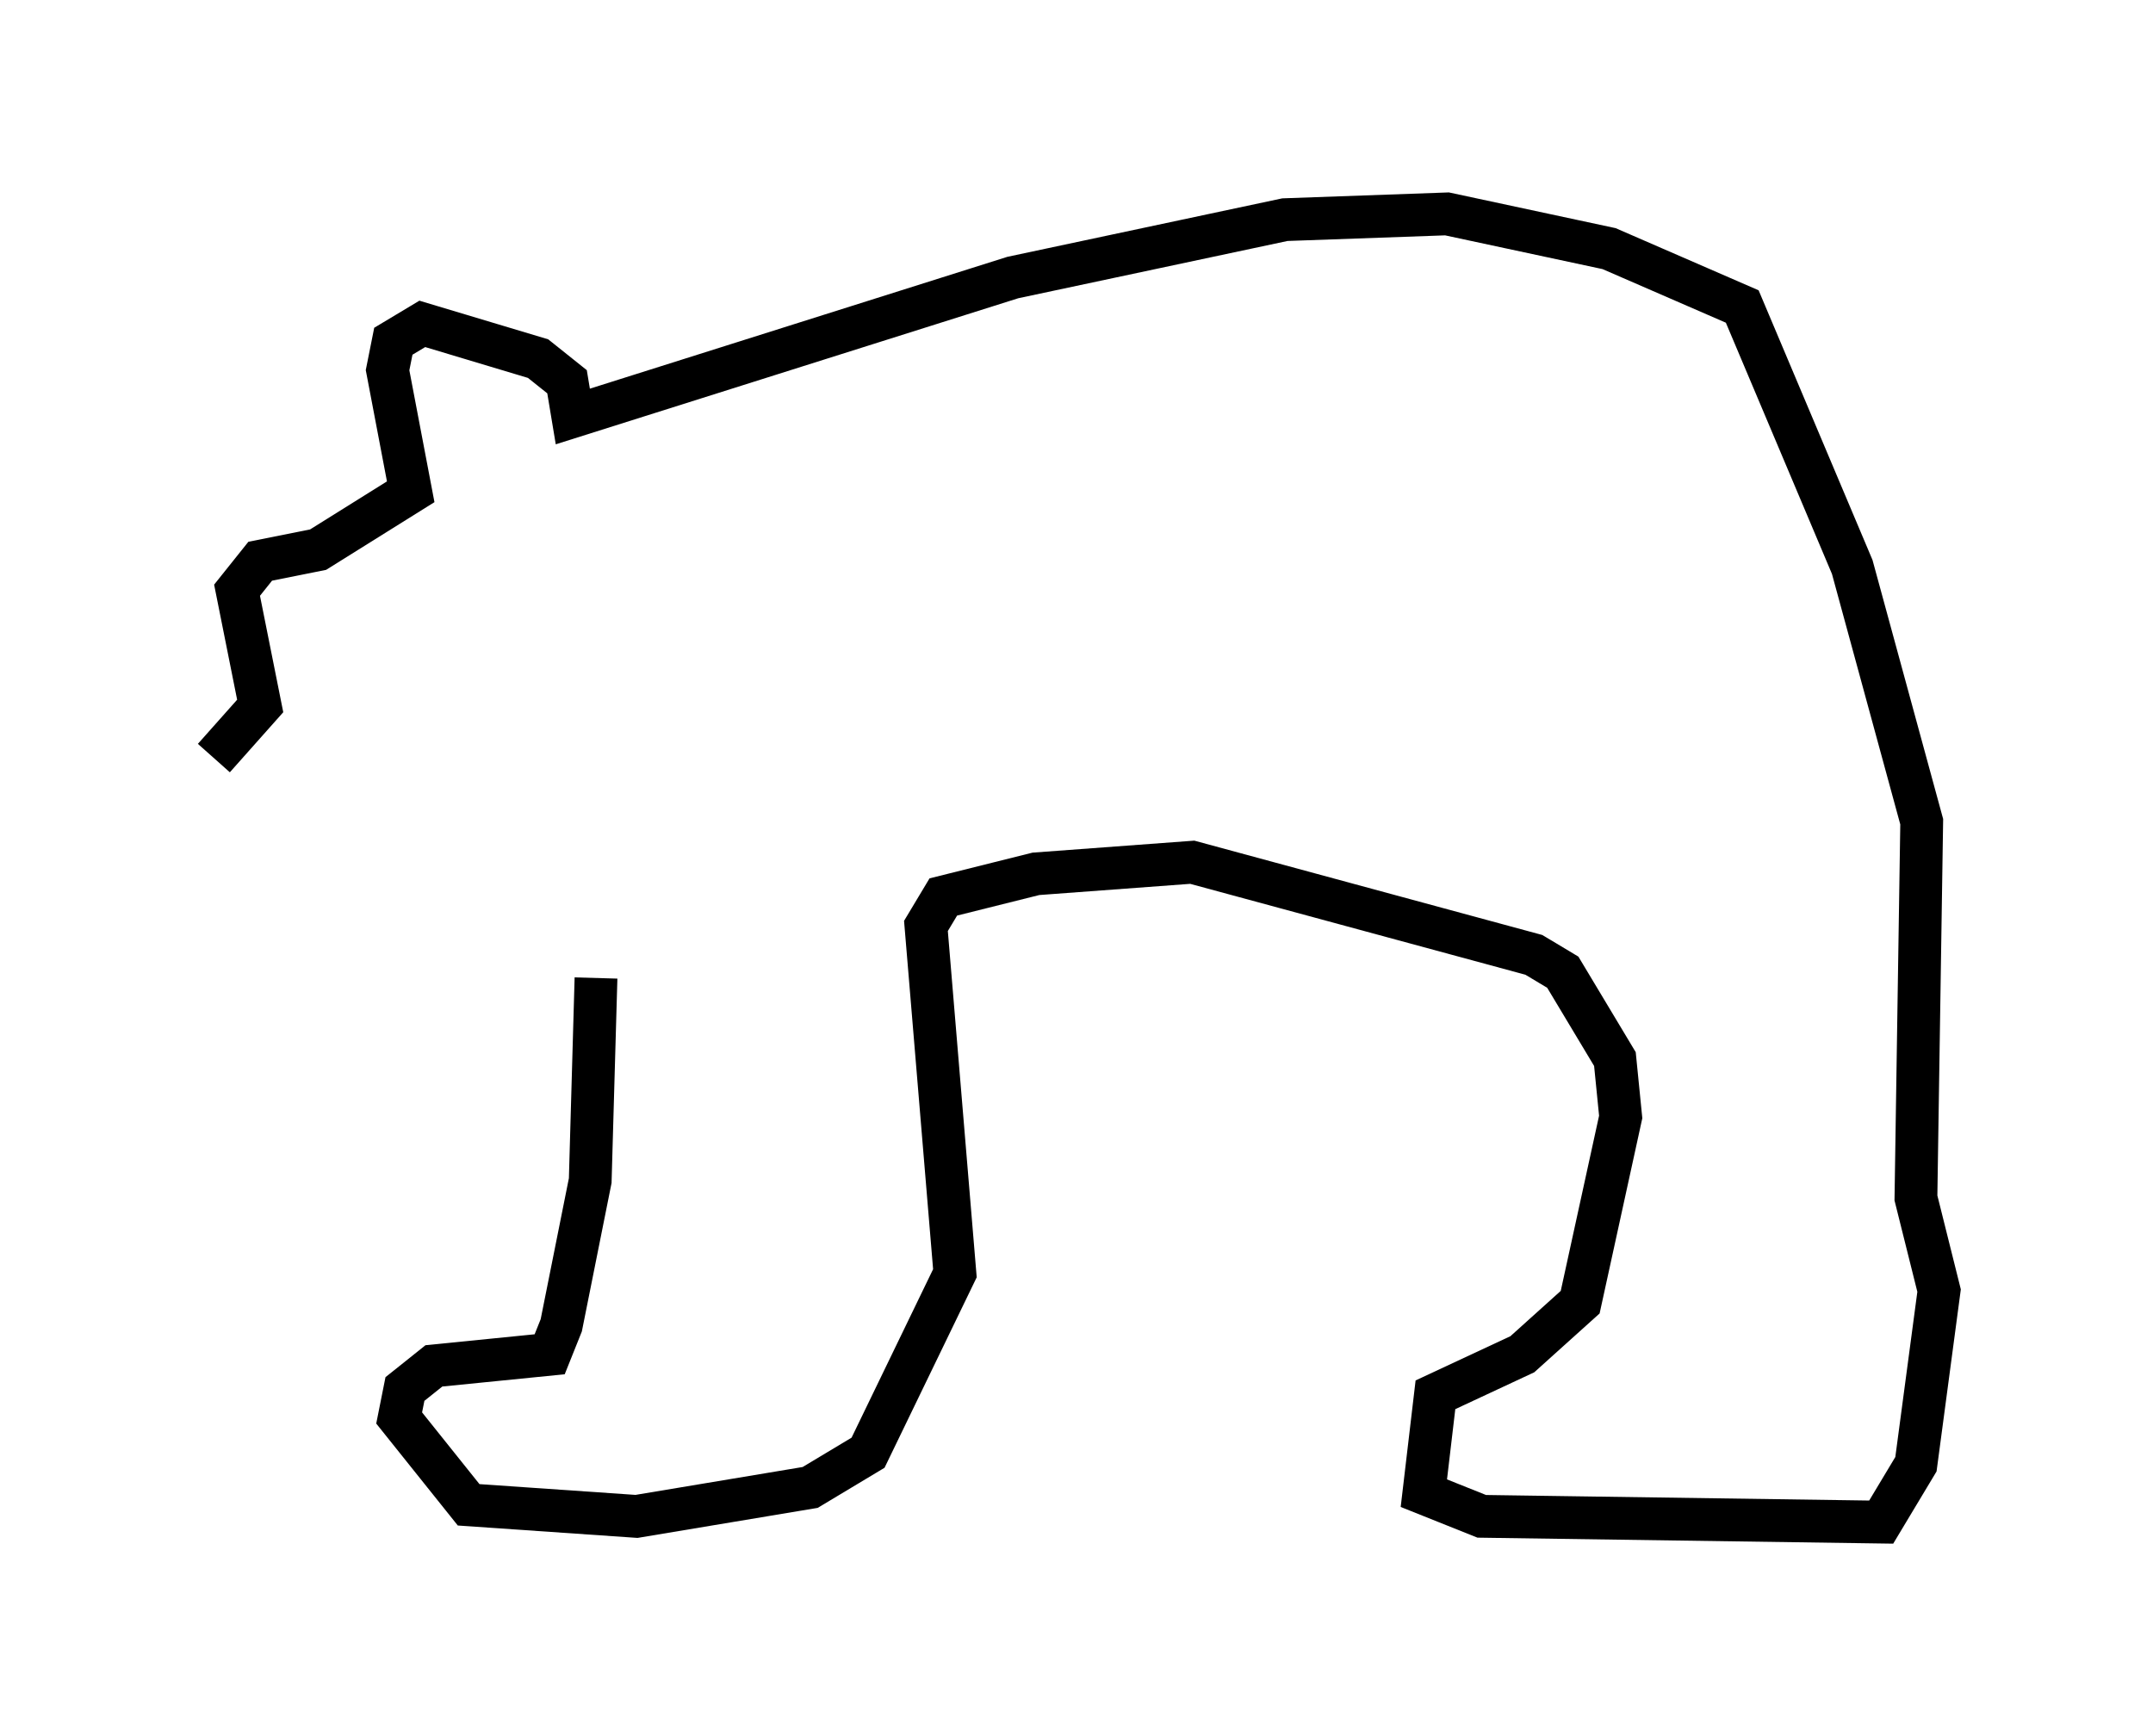 <?xml version="1.0" encoding="utf-8" ?>
<svg baseProfile="full" height="40.582" version="1.1" width="50.324" xmlns="http://www.w3.org/2000/svg" xmlns:ev="http://www.w3.org/2001/xml-events" xmlns:xlink="http://www.w3.org/1999/xlink"><defs /><rect fill="white" height="40.582" width="50.324" x="0" y="0" /><path d="M14.743, 19.208 m-0.812, 3.654 l-0.135, 4.736 -0.677, 3.383 l-0.271, 0.677 -2.706, 0.271 l-0.677, 0.541 -0.135, 0.677 l1.624, 2.03 3.924, 0.271 l4.059, -0.677 1.353, -0.812 l2.03, -4.195 -0.677, -8.119 l0.406, -0.677 2.165, -0.541 l3.654, -0.271 7.984, 2.165 l0.677, 0.406 1.218, 2.03 l0.135, 1.353 -0.947, 4.33 l-1.353, 1.218 -2.03, 0.947 l-0.271, 2.3 1.353, 0.541 l9.337, 0.135 0.812, -1.353 l0.541, -4.059 -0.541, -2.165 l0.135, -8.796 -1.624, -5.954 l-2.571, -6.089 -3.112, -1.353 l-3.789, -0.812 -3.789, 0.135 l-6.36, 1.353 -10.284, 3.248 l-0.135, -0.812 -0.677, -0.541 l-2.706, -0.812 -0.677, 0.406 l-0.135, 0.677 0.541, 2.842 l-2.165, 1.353 -1.353, 0.271 l-0.541, 0.677 0.541, 2.706 l-1.083, 1.218 " fill="none" stroke="black" stroke-width="1" /></svg>